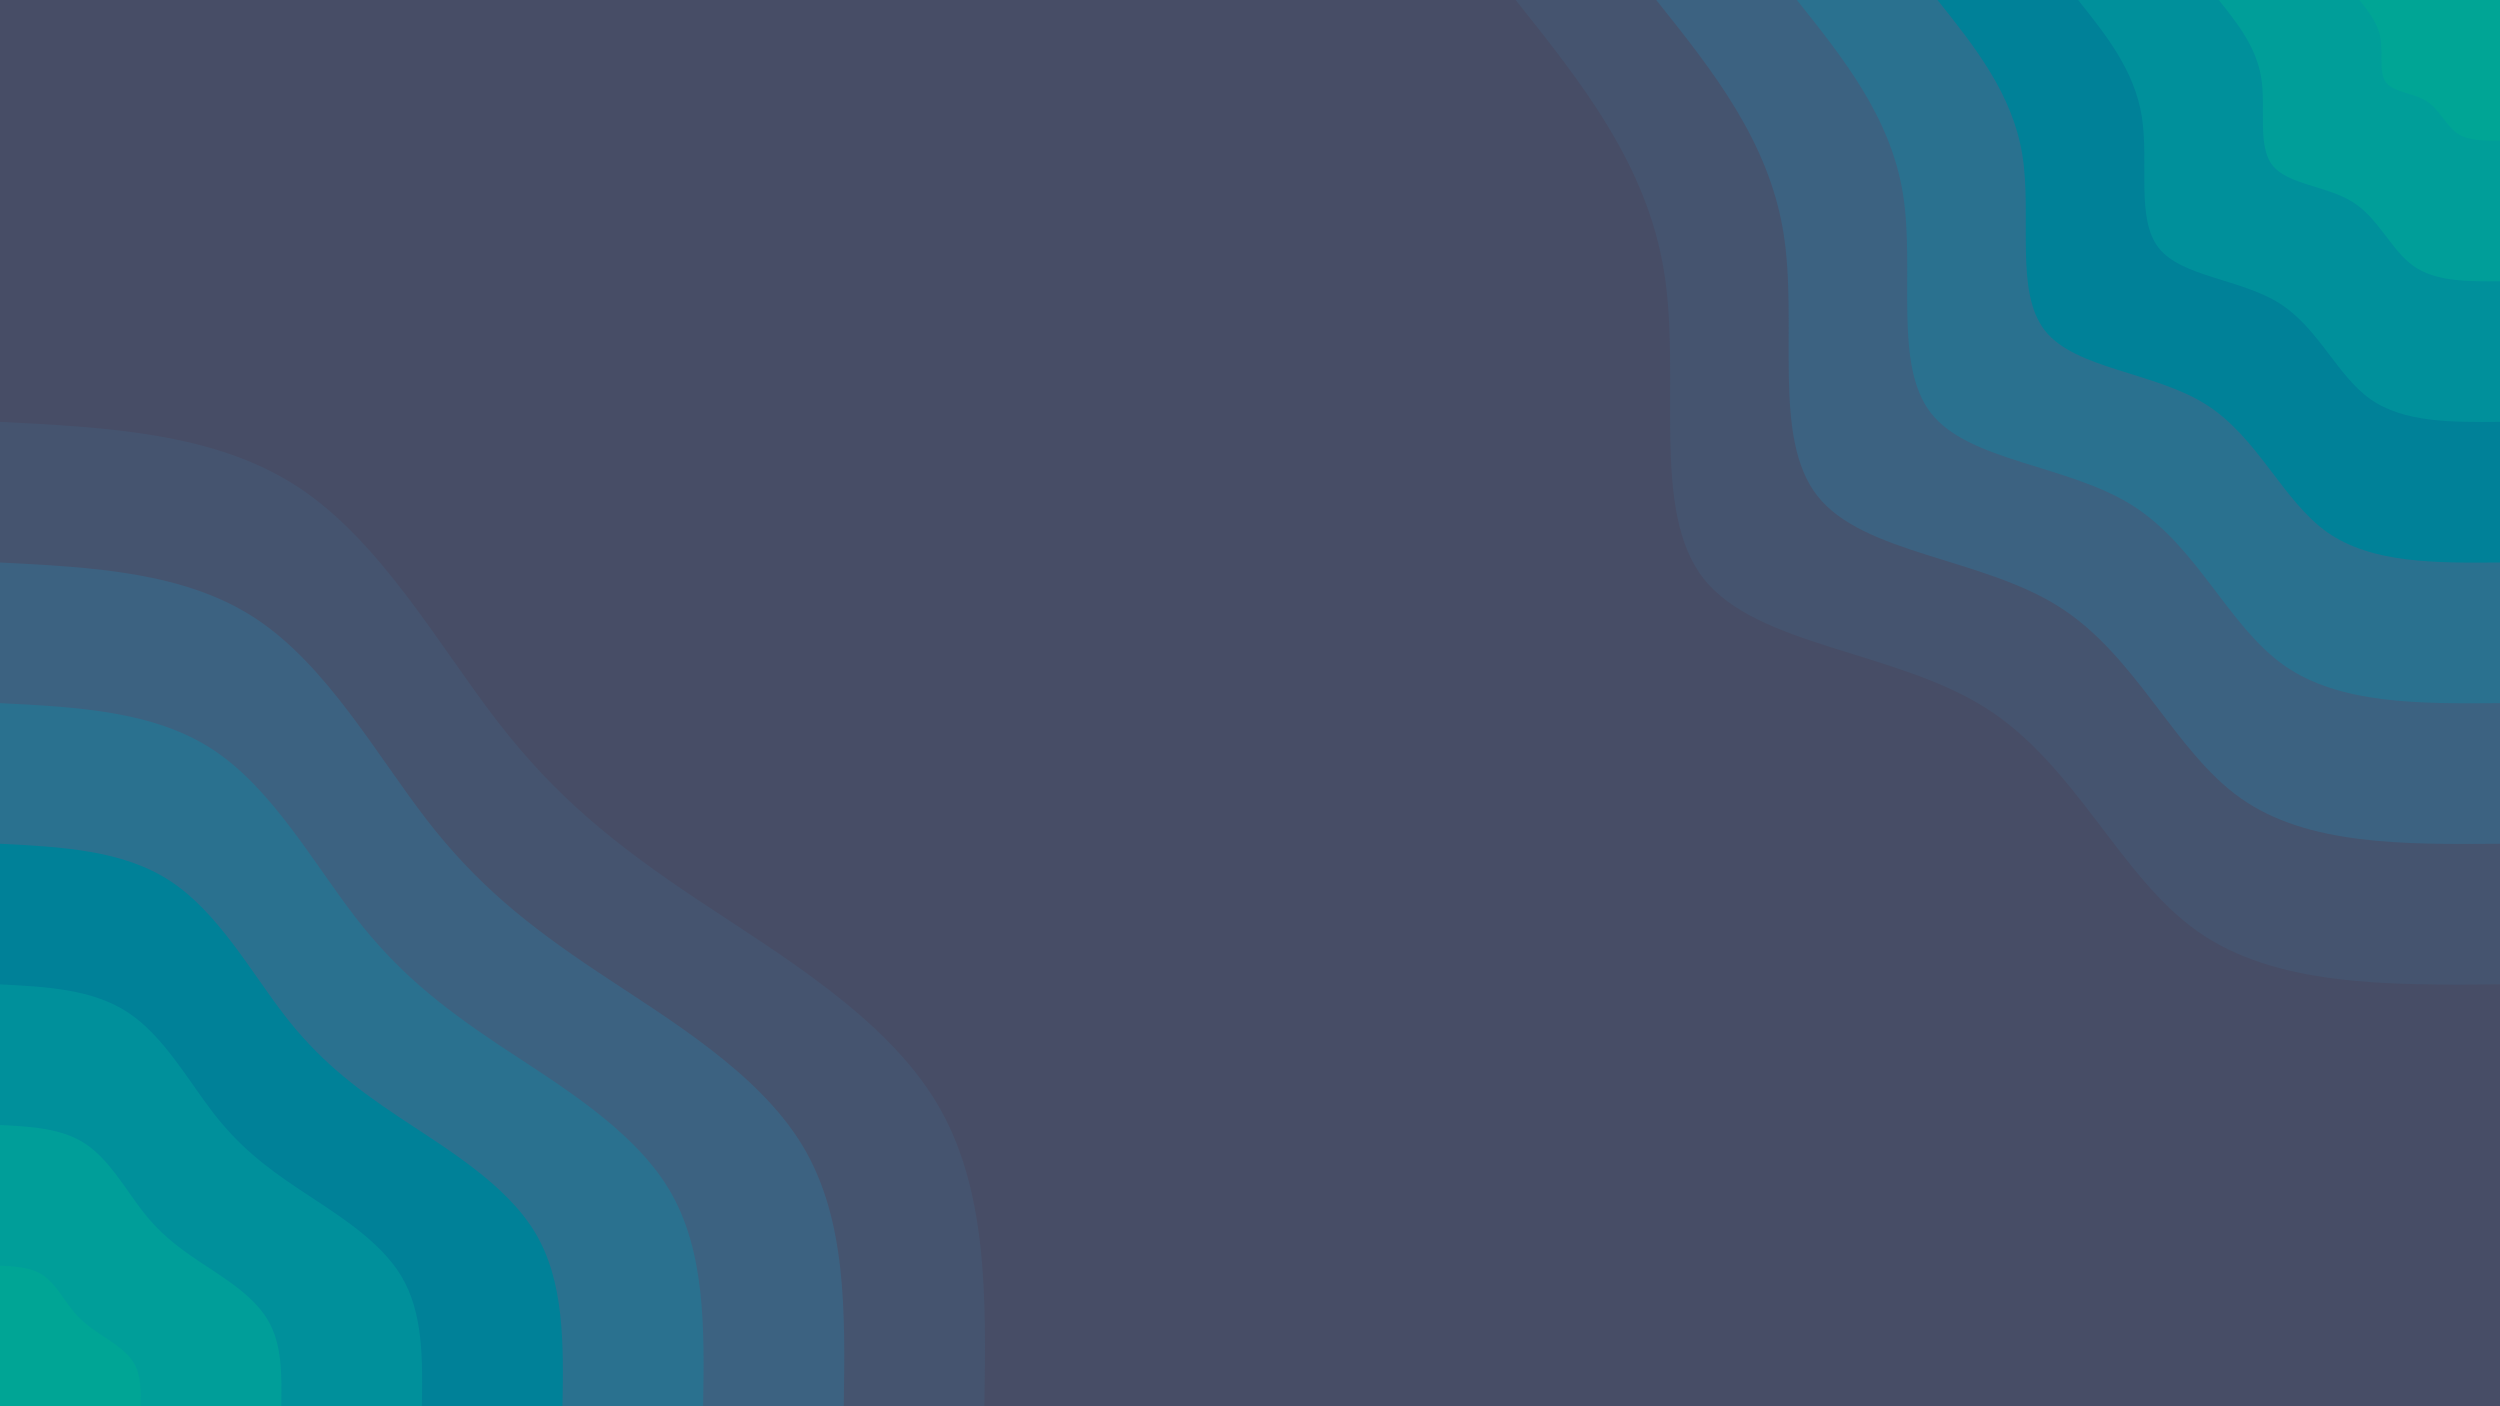 <svg id="visual" viewBox="0 0 1920 1080" width="1920" height="1080" xmlns="http://www.w3.org/2000/svg" xmlns:xlink="http://www.w3.org/1999/xlink" version="1.1"><rect x="0" y="0" width="1920" height="1080" fill="#474d66"></rect><defs><linearGradient id="grad1_0" x1="43.8%" y1="0%" x2="100%" y2="100%"><stop offset="14.444%" stop-color="#00a595" stop-opacity="1"></stop><stop offset="85.556%" stop-color="#00a595" stop-opacity="1"></stop></linearGradient></defs><defs><linearGradient id="grad1_1" x1="43.8%" y1="0%" x2="100%" y2="100%"><stop offset="14.444%" stop-color="#00a595" stop-opacity="1"></stop><stop offset="85.556%" stop-color="#00979b" stop-opacity="1"></stop></linearGradient></defs><defs><linearGradient id="grad1_2" x1="43.8%" y1="0%" x2="100%" y2="100%"><stop offset="14.444%" stop-color="#00889b" stop-opacity="1"></stop><stop offset="85.556%" stop-color="#00979b" stop-opacity="1"></stop></linearGradient></defs><defs><linearGradient id="grad1_3" x1="43.8%" y1="0%" x2="100%" y2="100%"><stop offset="14.444%" stop-color="#00889b" stop-opacity="1"></stop><stop offset="85.556%" stop-color="#1b7994" stop-opacity="1"></stop></linearGradient></defs><defs><linearGradient id="grad1_4" x1="43.8%" y1="0%" x2="100%" y2="100%"><stop offset="14.444%" stop-color="#346a89" stop-opacity="1"></stop><stop offset="85.556%" stop-color="#1b7994" stop-opacity="1"></stop></linearGradient></defs><defs><linearGradient id="grad1_5" x1="43.8%" y1="0%" x2="100%" y2="100%"><stop offset="14.444%" stop-color="#346a89" stop-opacity="1"></stop><stop offset="85.556%" stop-color="#425b79" stop-opacity="1"></stop></linearGradient></defs><defs><linearGradient id="grad1_6" x1="43.8%" y1="0%" x2="100%" y2="100%"><stop offset="14.444%" stop-color="#474d66" stop-opacity="1"></stop><stop offset="85.556%" stop-color="#425b79" stop-opacity="1"></stop></linearGradient></defs><defs><linearGradient id="grad2_0" x1="0%" y1="0%" x2="56.3%" y2="100%"><stop offset="14.444%" stop-color="#00a595" stop-opacity="1"></stop><stop offset="85.556%" stop-color="#00a595" stop-opacity="1"></stop></linearGradient></defs><defs><linearGradient id="grad2_1" x1="0%" y1="0%" x2="56.3%" y2="100%"><stop offset="14.444%" stop-color="#00979b" stop-opacity="1"></stop><stop offset="85.556%" stop-color="#00a595" stop-opacity="1"></stop></linearGradient></defs><defs><linearGradient id="grad2_2" x1="0%" y1="0%" x2="56.3%" y2="100%"><stop offset="14.444%" stop-color="#00979b" stop-opacity="1"></stop><stop offset="85.556%" stop-color="#00889b" stop-opacity="1"></stop></linearGradient></defs><defs><linearGradient id="grad2_3" x1="0%" y1="0%" x2="56.3%" y2="100%"><stop offset="14.444%" stop-color="#1b7994" stop-opacity="1"></stop><stop offset="85.556%" stop-color="#00889b" stop-opacity="1"></stop></linearGradient></defs><defs><linearGradient id="grad2_4" x1="0%" y1="0%" x2="56.3%" y2="100%"><stop offset="14.444%" stop-color="#1b7994" stop-opacity="1"></stop><stop offset="85.556%" stop-color="#346a89" stop-opacity="1"></stop></linearGradient></defs><defs><linearGradient id="grad2_5" x1="0%" y1="0%" x2="56.3%" y2="100%"><stop offset="14.444%" stop-color="#425b79" stop-opacity="1"></stop><stop offset="85.556%" stop-color="#346a89" stop-opacity="1"></stop></linearGradient></defs><defs><linearGradient id="grad2_6" x1="0%" y1="0%" x2="56.3%" y2="100%"><stop offset="14.444%" stop-color="#425b79" stop-opacity="1"></stop><stop offset="85.556%" stop-color="#474d66" stop-opacity="1"></stop></linearGradient></defs><g transform="translate(1920, 0)"><path d="M0 756C-86.3 756.7 -172.6 757.4 -232.4 715.2C-292.2 673 -325.4 587.8 -395 543.7C-464.6 499.6 -570.6 496.5 -611.6 444.4C-652.6 392.2 -628.7 290.8 -642 208.6C-655.2 126.3 -705.6 63.2 -756 0L0 0Z" fill="#45546f"></path><path d="M0 648C-74 648.6 -148 649.2 -199.2 613C-250.4 576.8 -278.9 503.8 -338.6 466C-398.2 428.2 -489.1 425.6 -524.2 380.9C-559.4 336.2 -538.9 249.3 -550.3 178.8C-561.6 108.3 -604.8 54.1 -648 0L0 0Z" fill="#3c6281"></path><path d="M0 540C-61.6 540.5 -123.3 541 -166 510.9C-208.7 480.7 -232.4 419.8 -282.1 388.3C-331.9 356.8 -407.6 354.7 -436.9 317.4C-466.2 280.1 -449.1 207.7 -458.5 149C-468 90.2 -504 45.1 -540 0L0 0Z" fill="#2a718f"></path><path d="M0 432C-49.3 432.4 -98.6 432.8 -132.8 408.7C-166.9 384.5 -185.9 335.9 -225.7 310.7C-265.5 285.5 -326 283.7 -349.5 253.9C-372.9 224.1 -359.3 166.2 -366.8 119.2C-374.4 72.2 -403.2 36.1 -432 0L0 0Z" fill="#008198"></path><path d="M0 324C-37 324.3 -74 324.6 -99.6 306.5C-125.2 288.4 -139.4 251.9 -169.3 233C-199.1 214.1 -244.5 212.8 -262.1 190.4C-279.7 168.1 -269.5 124.6 -275.1 89.4C-280.8 54.1 -302.4 27.1 -324 0L0 0Z" fill="#00909b"></path><path d="M0 216C-24.7 216.2 -49.3 216.4 -66.4 204.3C-83.5 192.3 -93 167.9 -112.9 155.3C-132.7 142.7 -163 141.9 -174.7 127C-186.5 112.1 -179.6 83.1 -183.4 59.6C-187.2 36.1 -201.6 18 -216 0L0 0Z" fill="#009e99"></path><path d="M0 108C-12.3 108.1 -24.7 108.2 -33.2 102.2C-41.7 96.1 -46.5 84 -56.4 77.7C-66.4 71.4 -81.5 70.9 -87.4 63.5C-93.2 56 -89.8 41.5 -91.7 29.8C-93.6 18 -100.8 9 -108 0L0 0Z" fill="#00a595"></path></g><g transform="translate(0, 1080)"><path d="M0 -756C82.9 -751.8 165.7 -747.6 229.3 -705.7C292.9 -663.7 337.2 -584 382.1 -525.9C427 -467.7 472.5 -431.2 535.6 -389.1C598.7 -347 679.3 -299.4 719 -233.6C758.7 -167.8 757.3 -83.9 756 0L0 0Z" fill="#45546f"></path><path d="M0 -648C71 -644.4 142 -640.8 196.5 -604.9C251 -568.9 289 -500.6 327.5 -450.7C366 -400.9 405 -369.6 459.1 -333.5C513.1 -297.5 582.3 -256.6 616.3 -200.2C650.3 -143.9 649.1 -71.9 648 0L0 0Z" fill="#3c6281"></path><path d="M0 -540C59.2 -537 118.4 -534 163.8 -504.1C209.2 -474.1 240.8 -417.1 272.9 -375.6C305 -334.1 337.5 -308 382.5 -277.9C427.6 -247.9 485.2 -213.9 513.6 -166.9C541.9 -119.9 541 -59.9 540 0L0 0Z" fill="#2a718f"></path><path d="M0 -432C47.3 -429.6 94.7 -427.2 131 -403.2C167.4 -379.3 192.7 -333.7 218.3 -300.5C244 -267.3 270 -246.4 306 -222.4C342.1 -198.3 388.2 -171.1 410.9 -133.5C433.5 -95.9 432.8 -48 432 0L0 0Z" fill="#008198"></path><path d="M0 -324C35.5 -322.2 71 -320.4 98.3 -302.4C125.5 -284.5 144.5 -250.3 163.7 -225.4C183 -200.5 202.5 -184.8 229.5 -166.8C256.6 -148.7 291.1 -128.3 308.1 -100.1C325.1 -71.9 324.6 -36 324 0L0 0Z" fill="#00909b"></path><path d="M0 -216C23.7 -214.8 47.3 -213.6 65.5 -201.6C83.7 -189.6 96.3 -166.9 109.2 -150.2C122 -133.6 135 -123.2 153 -111.2C171 -99.2 194.1 -85.5 205.4 -66.7C216.8 -48 216.4 -24 216 0L0 0Z" fill="#009e99"></path><path d="M0 -108C11.8 -107.4 23.7 -106.8 32.8 -100.8C41.8 -94.8 48.2 -83.4 54.6 -75.1C61 -66.8 67.5 -61.6 76.5 -55.6C85.5 -49.6 97 -42.8 102.7 -33.4C108.4 -24 108.2 -12 108 0L0 0Z" fill="#00a595"></path></g></svg>